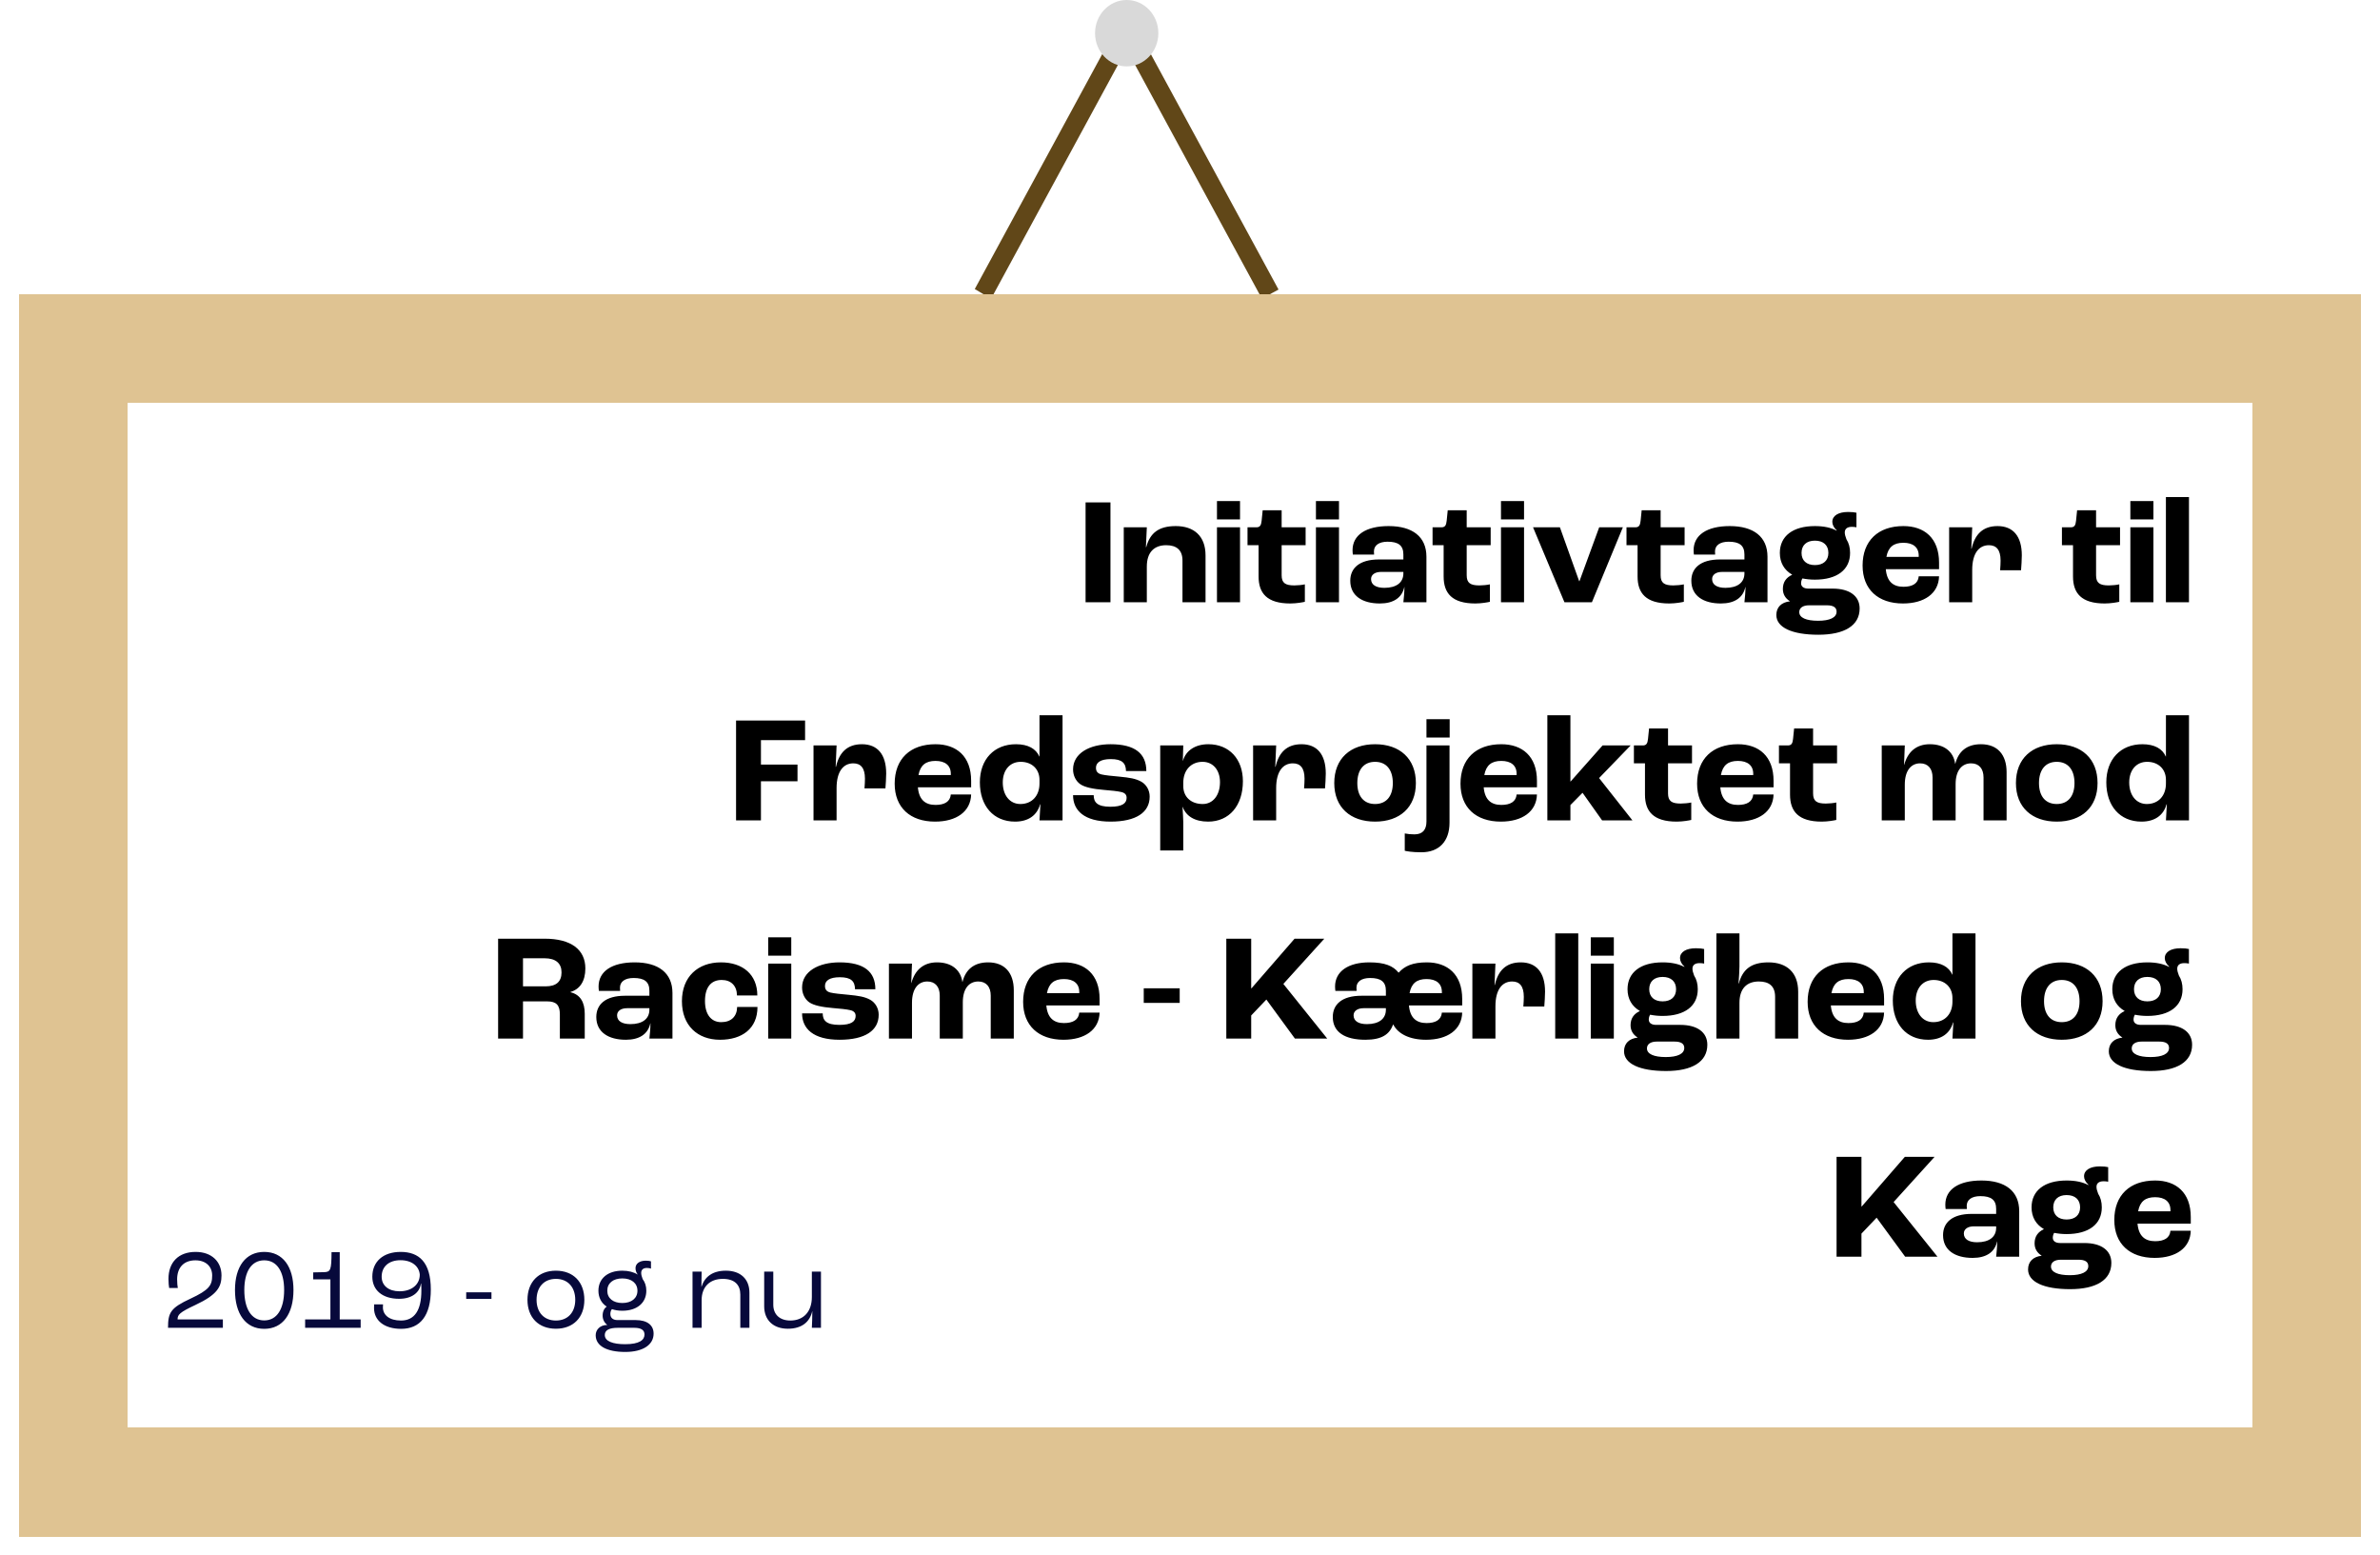 <svg width="502" height="328" viewBox="0 0 502 328" fill="none" xmlns="http://www.w3.org/2000/svg">
<line y1="-2" x2="65.988" y2="-2" transform="matrix(0.477 -0.879 0.859 0.512 209.039 63)" stroke="#614718" stroke-width="4"/>
<path d="M267.916 62.011L236.445 4.011" stroke="#614718" stroke-width="4"/>
<g filter="url(#filter0_d_766_5228)">
<rect x="15.5" y="69.5" width="471" height="239" stroke="#DFC392" stroke-width="23" shape-rendering="crispEdges"/>
</g>
<path d="M228.975 127V105.944H234.223V127H228.975ZM237.029 127V111.192H241.893L241.701 115.384H241.765C242.565 112.376 244.421 110.936 248.005 110.936C251.812 110.936 254.277 113.016 254.277 117.112V127H249.413V118.2C249.413 115.96 248.133 114.968 245.989 114.968C243.429 114.968 241.893 116.472 241.893 119.48V127H237.029ZM256.688 109.528V105.656H261.552V109.528H256.688ZM256.688 127V111.192H261.552V127H256.688ZM272.154 127.256C267.226 127.256 265.466 125.08 265.466 121.56V114.968H263.13V111.192H265.018C265.754 111.192 266.01 110.776 266.106 109.816L266.33 107.608H270.33V111.192H275.386V114.968H270.33V121.304C270.33 122.936 271.098 123.448 273.018 123.448C273.69 123.448 274.682 123.352 275.226 123.224V126.904C274.81 127 273.466 127.256 272.154 127.256ZM277.563 109.528V105.656H282.427V109.528H277.563ZM277.563 127V111.192H282.427V127H277.563ZM291.045 127.256C287.365 127.256 284.805 125.656 284.805 122.456C284.805 119.864 286.661 117.976 290.853 117.976H296.005V116.92C296.005 115 294.917 114.232 292.677 114.232C290.853 114.232 289.797 115 289.797 116.28C289.797 116.376 289.797 116.632 289.829 116.952H285.349C285.317 116.696 285.285 116.344 285.285 116.024C285.285 112.824 288.101 110.936 292.901 110.936C297.925 110.936 300.869 113.176 300.869 117.4V127H296.005C296.101 126.2 296.229 124.76 296.229 123.8H296.197C295.717 126.04 293.925 127.256 291.045 127.256ZM292.005 123.96C294.533 123.96 296.005 122.84 296.005 120.92V120.6H291.301C289.989 120.6 289.189 121.208 289.189 122.104C289.189 123.32 290.245 123.96 292.005 123.96ZM311.186 127.256C306.258 127.256 304.498 125.08 304.498 121.56V114.968H302.162V111.192H304.049C304.786 111.192 305.042 110.776 305.138 109.816L305.362 107.608H309.362V111.192H314.418V114.968H309.362V121.304C309.362 122.936 310.13 123.448 312.05 123.448C312.722 123.448 313.714 123.352 314.258 123.224V126.904C313.842 127 312.498 127.256 311.186 127.256ZM316.594 109.528V105.656H321.458V109.528H316.594ZM316.594 127V111.192H321.458V127H316.594ZM329.981 127L323.357 111.192H329.021L333.085 122.552H333.149L337.309 111.192H342.301L335.773 127H329.981ZM352.092 127.256C347.164 127.256 345.404 125.08 345.404 121.56V114.968H343.068V111.192H344.956C345.692 111.192 345.948 110.776 346.044 109.816L346.268 107.608H350.268V111.192H355.324V114.968H350.268V121.304C350.268 122.936 351.036 123.448 352.956 123.448C353.628 123.448 354.62 123.352 355.164 123.224V126.904C354.748 127 353.404 127.256 352.092 127.256ZM362.983 127.256C359.303 127.256 356.743 125.656 356.743 122.456C356.743 119.864 358.599 117.976 362.791 117.976H367.943V116.92C367.943 115 366.855 114.232 364.615 114.232C362.791 114.232 361.735 115 361.735 116.28C361.735 116.376 361.735 116.632 361.767 116.952H357.287C357.255 116.696 357.223 116.344 357.223 116.024C357.223 112.824 360.039 110.936 364.839 110.936C369.863 110.936 372.807 113.176 372.807 117.4V127H367.943C368.039 126.2 368.167 124.76 368.167 123.8H368.135C367.655 126.04 365.863 127.256 362.983 127.256ZM363.943 123.96C366.471 123.96 367.943 122.84 367.943 120.92V120.6H363.239C361.927 120.6 361.127 121.208 361.127 122.104C361.127 123.32 362.183 123.96 363.943 123.96ZM386.547 124.12C390.131 124.12 392.243 125.688 392.243 128.312C392.243 131.928 389.011 133.848 383.539 133.848C377.971 133.848 374.675 132.312 374.675 129.688C374.675 128.024 375.763 127 377.523 126.808V126.776C376.563 126.168 376.051 125.304 376.051 124.184C376.051 122.68 376.819 121.752 378.003 121.208V121.176C376.339 120.216 375.411 118.648 375.411 116.6C375.411 113.048 378.163 110.936 382.803 110.936C384.659 110.936 386.195 111.256 387.379 111.896L387.411 111.832C386.771 111.256 386.483 110.616 386.483 110.04C386.483 108.728 387.795 107.96 389.811 107.96C390.675 107.96 391.123 108.024 391.571 108.12V111.192C391.283 111.128 390.963 111.096 390.611 111.096C389.587 111.096 389.107 111.544 389.107 112.28C389.107 112.664 389.235 113.144 389.459 113.72C389.971 114.52 390.227 115.48 390.227 116.6C390.227 120.152 387.475 122.232 382.803 122.232C381.843 122.232 380.979 122.136 380.179 121.976C380.051 122.168 379.891 122.552 379.891 123C379.891 123.704 380.467 124.12 381.427 124.12H386.547ZM382.803 114.008C381.043 114.008 379.987 114.968 379.987 116.6C379.987 118.2 381.043 119.16 382.803 119.16C384.595 119.16 385.651 118.2 385.651 116.6C385.651 114.968 384.595 114.008 382.803 114.008ZM383.475 130.904C385.939 130.904 387.379 130.232 387.379 128.984C387.379 128.12 386.739 127.64 385.331 127.64H381.587C380.275 127.64 379.507 128.184 379.507 129.08C379.507 130.264 380.979 130.904 383.475 130.904ZM408.994 118.648V120.024H397.762C397.986 122.616 399.298 123.736 401.474 123.736C403.362 123.736 404.578 123.064 404.706 121.528H408.994C408.898 125.144 405.89 127.256 401.378 127.256C396.13 127.256 392.866 124.28 392.866 119.256C392.866 114.04 396.13 110.936 401.474 110.936C405.89 110.936 408.994 113.464 408.994 118.648ZM404.706 117.432V117.176C404.706 115.384 403.49 114.456 401.474 114.456C399.426 114.456 398.274 115.352 397.89 117.432H404.706ZM411.122 127V111.192H415.986L415.794 115.704H415.858C416.53 112.696 418.226 110.936 421.33 110.936C424.562 110.936 426.45 113.016 426.45 117.112C426.45 118.008 426.354 119.416 426.29 120.248H421.874C421.938 119.48 421.97 118.68 421.97 118.2C421.97 115.896 421.042 114.968 419.506 114.968C417.426 114.968 415.986 116.664 415.986 120.184V127H411.122ZM443.936 127.256C439.008 127.256 437.248 125.08 437.248 121.56V114.968H434.912V111.192H436.799C437.536 111.192 437.792 110.776 437.888 109.816L438.112 107.608H442.112V111.192H447.168V114.968H442.112V121.304C442.112 122.936 442.88 123.448 444.8 123.448C445.472 123.448 446.464 123.352 447.008 123.224V126.904C446.592 127 445.248 127.256 443.936 127.256ZM449.344 109.528V105.656H454.208V109.528H449.344ZM449.344 127V111.192H454.208V127H449.344ZM456.843 127V104.824H461.707V127H456.843ZM155.253 173V151.944H169.812V156.072H160.501V161.224H168.213V164.744H160.501V173H155.253ZM171.591 173V157.192H176.455L176.263 161.704H176.327C176.999 158.696 178.695 156.936 181.799 156.936C185.031 156.936 186.919 159.016 186.919 163.112C186.919 164.008 186.823 165.416 186.759 166.248H182.343C182.407 165.48 182.439 164.68 182.439 164.2C182.439 161.896 181.511 160.968 179.975 160.968C177.895 160.968 176.455 162.664 176.455 166.184V173H171.591ZM204.837 164.648V166.024H193.605C193.829 168.616 195.141 169.736 197.317 169.736C199.205 169.736 200.421 169.064 200.549 167.528H204.837C204.741 171.144 201.733 173.256 197.221 173.256C191.973 173.256 188.709 170.28 188.709 165.256C188.709 160.04 191.973 156.936 197.317 156.936C201.733 156.936 204.837 159.464 204.837 164.648ZM200.549 163.432V163.176C200.549 161.384 199.333 160.456 197.317 160.456C195.269 160.456 194.117 161.352 193.733 163.432H200.549ZM214.102 173.256C209.526 173.256 206.678 169.928 206.678 164.968C206.678 160.136 209.686 156.936 214.294 156.936C216.854 156.936 218.518 157.896 219.222 159.528H219.254V150.824H224.118V173H219.254C219.286 172.68 219.35 171.304 219.446 169.608H219.382C218.774 171.848 216.982 173.256 214.102 173.256ZM215.222 169.544C217.654 169.544 219.254 167.816 219.254 165.224V164.456C219.254 162.184 217.654 160.648 215.286 160.648C213.014 160.648 211.51 162.376 211.51 165C211.51 167.688 212.982 169.544 215.222 169.544ZM234.238 173.256C228.67 173.256 226.334 170.888 226.334 167.688H230.686C230.686 169.16 231.422 170.12 234.206 170.12C236.734 170.12 237.63 169.384 237.63 168.232C237.63 167.656 237.342 167.208 236.51 167.016C235.678 166.824 234.398 166.696 232.83 166.568C230.558 166.376 228.798 166.024 227.838 165.352C226.942 164.712 226.334 163.56 226.334 162.248C226.334 158.824 229.854 156.936 234.238 156.936C239.422 156.936 241.79 158.92 241.79 162.6H237.502C237.47 160.936 236.702 160.072 234.302 160.072C232.126 160.072 231.166 160.808 231.166 161.896C231.166 162.568 231.422 163.08 232.318 163.304C233.118 163.496 234.526 163.624 236.222 163.784C238.174 163.976 239.55 164.168 240.734 164.84C241.758 165.416 242.494 166.6 242.494 167.976C242.494 171.304 239.646 173.256 234.238 173.256ZM244.718 179.336V157.192H249.582L249.486 160.424H249.518C250.126 158.248 252.142 156.936 254.862 156.936C259.278 156.936 262.158 160.072 262.158 164.744C262.158 169.864 259.278 173.256 254.83 173.256C251.95 173.256 250.158 172.072 249.454 170.152H249.422C249.486 171.208 249.582 172.776 249.582 173.352V179.336H244.718ZM253.678 169.544C255.854 169.544 257.326 167.688 257.326 164.936C257.326 162.376 255.854 160.648 253.646 160.648C251.214 160.648 249.582 162.408 249.582 165.064V165.768C249.582 168.04 251.214 169.544 253.678 169.544ZM264.31 173V157.192H269.174L268.982 161.704H269.046C269.718 158.696 271.414 156.936 274.518 156.936C277.75 156.936 279.638 159.016 279.638 163.112C279.638 164.008 279.542 165.416 279.478 166.248H275.062C275.126 165.48 275.158 164.68 275.158 164.2C275.158 161.896 274.23 160.968 272.694 160.968C270.614 160.968 269.174 162.664 269.174 166.184V173H264.31ZM290.036 173.256C284.82 173.256 281.428 170.248 281.428 165.128C281.428 159.976 284.82 156.936 290.036 156.936C295.252 156.936 298.644 159.976 298.644 165.128C298.644 170.248 295.252 173.256 290.036 173.256ZM290.036 169.544C292.404 169.544 293.78 167.912 293.78 165.128C293.78 162.312 292.404 160.648 290.036 160.648C287.668 160.648 286.292 162.312 286.292 165.128C286.292 167.912 287.668 169.544 290.036 169.544ZM300.875 155.528V151.656H305.771V155.528H300.875ZM299.819 179.72C297.77 179.72 296.682 179.496 296.298 179.4V175.752C297.002 175.88 297.578 175.944 298.346 175.944C300.107 175.944 300.875 174.92 300.875 173.224V157.192H305.739V173.48C305.739 177.416 303.531 179.72 299.819 179.72ZM324.181 164.648V166.024H312.949C313.173 168.616 314.485 169.736 316.661 169.736C318.549 169.736 319.765 169.064 319.893 167.528H324.181C324.085 171.144 321.077 173.256 316.565 173.256C311.317 173.256 308.053 170.28 308.053 165.256C308.053 160.04 311.317 156.936 316.661 156.936C321.077 156.936 324.181 159.464 324.181 164.648ZM319.893 163.432V163.176C319.893 161.384 318.677 160.456 316.661 160.456C314.613 160.456 313.461 161.352 313.077 163.432H319.893ZM326.374 173V150.824H331.238V164.808H331.27L338.022 157.192H343.942L337.286 164.072L344.326 173H337.926L333.798 167.176L331.238 169.768V173H326.374ZM353.654 173.256C348.726 173.256 346.966 171.08 346.966 167.56V160.968H344.63V157.192H346.518C347.254 157.192 347.51 156.776 347.606 155.816L347.83 153.608H351.83V157.192H356.886V160.968H351.83V167.304C351.83 168.936 352.598 169.448 354.518 169.448C355.19 169.448 356.182 169.352 356.726 169.224V172.904C356.31 173 354.966 173.256 353.654 173.256ZM374.087 164.648V166.024H362.855C363.079 168.616 364.391 169.736 366.567 169.736C368.455 169.736 369.671 169.064 369.799 167.528H374.087C373.991 171.144 370.983 173.256 366.471 173.256C361.223 173.256 357.959 170.28 357.959 165.256C357.959 160.04 361.223 156.936 366.567 156.936C370.983 156.936 374.087 159.464 374.087 164.648ZM369.799 163.432V163.176C369.799 161.384 368.583 160.456 366.567 160.456C364.519 160.456 363.367 161.352 362.983 163.432H369.799ZM384.248 173.256C379.32 173.256 377.56 171.08 377.56 167.56V160.968H375.224V157.192H377.112C377.848 157.192 378.104 156.776 378.2 155.816L378.424 153.608H382.424V157.192H387.48V160.968H382.424V167.304C382.424 168.936 383.192 169.448 385.112 169.448C385.784 169.448 386.776 169.352 387.32 169.224V172.904C386.904 173 385.56 173.256 384.248 173.256ZM396.904 173V157.192H401.768L401.608 161.288H401.64C402.376 158.568 404.168 156.936 407.048 156.936C410.088 156.936 412.04 158.504 412.392 161.064H412.424C413.064 158.504 414.792 156.936 417.832 156.936C421.288 156.936 423.24 159.112 423.24 162.824V173H418.376V163.944C418.376 162.088 417.416 160.968 415.752 160.968C413.832 160.968 412.488 162.44 412.488 165.352V173H407.624V163.944C407.624 162.088 406.664 160.968 405 160.968C403.112 160.968 401.768 162.472 401.768 165.448V173H396.904ZM433.817 173.256C428.601 173.256 425.209 170.248 425.209 165.128C425.209 159.976 428.601 156.936 433.817 156.936C439.033 156.936 442.425 159.976 442.425 165.128C442.425 170.248 439.033 173.256 433.817 173.256ZM433.817 169.544C436.185 169.544 437.561 167.912 437.561 165.128C437.561 162.312 436.185 160.648 433.817 160.648C431.449 160.648 430.073 162.312 430.073 165.128C430.073 167.912 431.449 169.544 433.817 169.544ZM451.696 173.256C447.12 173.256 444.272 169.928 444.272 164.968C444.272 160.136 447.28 156.936 451.888 156.936C454.448 156.936 456.112 157.896 456.816 159.528H456.848V150.824H461.712V173H456.848C456.88 172.68 456.944 171.304 457.04 169.608H456.976C456.368 171.848 454.576 173.256 451.696 173.256ZM452.816 169.544C455.248 169.544 456.848 167.816 456.848 165.224V164.456C456.848 162.184 455.248 160.648 452.88 160.648C450.608 160.648 449.104 162.376 449.104 165C449.104 167.688 450.576 169.544 452.816 169.544ZM105.065 219V197.944H114.889C120.457 197.944 123.465 200.248 123.465 204.216C123.465 206.904 122.313 208.6 120.329 209.176V209.24C122.409 209.72 123.337 211.384 123.337 213.752V219H118.089V213.912C118.089 211.992 117.385 211.16 115.401 211.16H110.313V219H105.065ZM110.313 207.992H115.113C117.321 207.992 118.441 207 118.441 205.048C118.441 203.192 117.289 202.072 114.857 202.072H110.313V207.992ZM132.014 219.256C128.334 219.256 125.774 217.656 125.774 214.456C125.774 211.864 127.63 209.976 131.822 209.976H136.974V208.92C136.974 207 135.886 206.232 133.646 206.232C131.822 206.232 130.766 207 130.766 208.28C130.766 208.376 130.766 208.632 130.798 208.952H126.318C126.286 208.696 126.254 208.344 126.254 208.024C126.254 204.824 129.07 202.936 133.87 202.936C138.894 202.936 141.838 205.176 141.838 209.4V219H136.974C137.07 218.2 137.198 216.76 137.198 215.8H137.166C136.686 218.04 134.894 219.256 132.014 219.256ZM132.974 215.96C135.502 215.96 136.974 214.84 136.974 212.92V212.6H132.27C130.958 212.6 130.158 213.208 130.158 214.104C130.158 215.32 131.214 215.96 132.974 215.96ZM151.866 219.256C147.13 219.256 143.834 216.248 143.834 211.128C143.834 205.976 147.194 202.936 152.058 202.936C156.698 202.936 159.738 205.528 159.738 209.912H155.45C155.418 207.864 154.202 206.648 152.218 206.648C149.946 206.648 148.698 208.216 148.698 211.096C148.698 213.88 149.978 215.544 152.122 215.544C154.202 215.544 155.45 214.36 155.482 212.344H159.77C159.77 216.888 156.538 219.256 151.866 219.256ZM162.032 201.528V197.656H166.896V201.528H162.032ZM162.032 219V203.192H166.896V219H162.032ZM177.082 219.256C171.514 219.256 169.178 216.888 169.178 213.688H173.53C173.53 215.16 174.266 216.12 177.05 216.12C179.578 216.12 180.474 215.384 180.474 214.232C180.474 213.656 180.186 213.208 179.354 213.016C178.522 212.824 177.242 212.696 175.674 212.568C173.402 212.376 171.642 212.024 170.682 211.352C169.786 210.712 169.178 209.56 169.178 208.248C169.178 204.824 172.698 202.936 177.082 202.936C182.266 202.936 184.634 204.92 184.634 208.6H180.346C180.314 206.936 179.546 206.072 177.146 206.072C174.97 206.072 174.01 206.808 174.01 207.896C174.01 208.568 174.266 209.08 175.162 209.304C175.962 209.496 177.37 209.624 179.066 209.784C181.018 209.976 182.394 210.168 183.578 210.84C184.602 211.416 185.338 212.6 185.338 213.976C185.338 217.304 182.49 219.256 177.082 219.256ZM187.497 219V203.192H192.361L192.201 207.288H192.233C192.969 204.568 194.761 202.936 197.641 202.936C200.681 202.936 202.633 204.504 202.985 207.064H203.017C203.657 204.504 205.385 202.936 208.425 202.936C211.881 202.936 213.833 205.112 213.833 208.824V219H208.969V209.944C208.969 208.088 208.009 206.968 206.345 206.968C204.425 206.968 203.081 208.44 203.081 211.352V219H198.217V209.944C198.217 208.088 197.257 206.968 195.593 206.968C193.705 206.968 192.361 208.472 192.361 211.448V219H187.497ZM231.931 210.648V212.024H220.699C220.923 214.616 222.235 215.736 224.411 215.736C226.299 215.736 227.515 215.064 227.643 213.528H231.931C231.835 217.144 228.827 219.256 224.315 219.256C219.067 219.256 215.803 216.28 215.803 211.256C215.803 206.04 219.067 202.936 224.411 202.936C228.827 202.936 231.931 205.464 231.931 210.648ZM227.643 209.432V209.176C227.643 207.384 226.427 206.456 224.411 206.456C222.363 206.456 221.211 207.352 220.827 209.432H227.643ZM241.243 211.48V208.408H248.827V211.48H241.243ZM258.659 219V197.944H263.907V208.408H263.971L273.059 197.944H279.331L270.691 207.48L279.939 219H273.123L267.107 210.776L263.907 214.136V219H258.659ZM308.414 210.648V212.024H297.182C297.406 214.616 298.718 215.736 300.894 215.736C302.782 215.736 303.998 215.064 304.126 213.528H308.414C308.318 217.144 305.31 219.256 300.798 219.256C297.31 219.256 294.878 218.008 293.886 216.056H293.822C293.086 218.136 291.422 219.256 287.998 219.256C283.678 219.256 281.118 217.656 281.118 214.456C281.118 211.864 282.974 209.976 287.166 209.976H292.318V208.92C292.318 207 291.23 206.232 288.99 206.232C287.166 206.232 286.11 207 286.11 208.28C286.11 208.472 286.11 208.696 286.142 208.952H281.662C281.63 208.696 281.598 208.344 281.598 208.024C281.598 204.824 284.414 202.936 288.83 202.936C292.126 202.936 293.854 203.704 294.974 205.08H295.038C296.286 203.704 297.95 202.936 300.958 202.936C305.31 202.936 308.414 205.464 308.414 210.648ZM304.126 209.432V209.176C304.126 207.384 302.91 206.456 300.894 206.456C298.846 206.456 297.694 207.352 297.31 209.432H304.126ZM292.318 212.92V212.6H287.614C286.302 212.6 285.502 213.208 285.502 214.104C285.502 215.32 286.558 215.96 288.318 215.96C290.846 215.96 292.318 214.84 292.318 212.92ZM310.56 219V203.192H315.424L315.232 207.704H315.296C315.968 204.696 317.664 202.936 320.768 202.936C324 202.936 325.888 205.016 325.888 209.112C325.888 210.008 325.792 211.416 325.728 212.248H321.312C321.376 211.48 321.408 210.68 321.408 210.2C321.408 207.896 320.48 206.968 318.944 206.968C316.864 206.968 315.424 208.664 315.424 212.184V219H310.56ZM328.03 219V196.824H332.894V219H328.03ZM335.532 201.528V197.656H340.396V201.528H335.532ZM335.532 219V203.192H340.396V219H335.532ZM354.422 216.12C358.006 216.12 360.118 217.688 360.118 220.312C360.118 223.928 356.886 225.848 351.414 225.848C345.846 225.848 342.55 224.312 342.55 221.688C342.55 220.024 343.638 219 345.398 218.808V218.776C344.438 218.168 343.926 217.304 343.926 216.184C343.926 214.68 344.694 213.752 345.878 213.208V213.176C344.214 212.216 343.286 210.648 343.286 208.6C343.286 205.048 346.038 202.936 350.678 202.936C352.534 202.936 354.07 203.256 355.254 203.896L355.286 203.832C354.646 203.256 354.358 202.616 354.358 202.04C354.358 200.728 355.67 199.96 357.686 199.96C358.55 199.96 358.998 200.024 359.446 200.12V203.192C359.158 203.128 358.838 203.096 358.486 203.096C357.462 203.096 356.982 203.544 356.982 204.28C356.982 204.664 357.11 205.144 357.334 205.72C357.846 206.52 358.102 207.48 358.102 208.6C358.102 212.152 355.35 214.232 350.678 214.232C349.718 214.232 348.854 214.136 348.054 213.976C347.926 214.168 347.766 214.552 347.766 215C347.766 215.704 348.342 216.12 349.302 216.12H354.422ZM350.678 206.008C348.918 206.008 347.862 206.968 347.862 208.6C347.862 210.2 348.918 211.16 350.678 211.16C352.47 211.16 353.526 210.2 353.526 208.6C353.526 206.968 352.47 206.008 350.678 206.008ZM351.35 222.904C353.814 222.904 355.254 222.232 355.254 220.984C355.254 220.12 354.614 219.64 353.206 219.64H349.462C348.15 219.64 347.382 220.184 347.382 221.08C347.382 222.264 348.854 222.904 351.35 222.904ZM362.03 219V196.824H366.894V203.8C366.894 204.408 366.798 206.2 366.702 207.384H366.766C367.566 204.376 369.422 202.936 373.006 202.936C376.814 202.936 379.278 205.016 379.278 209.112V219H374.414V210.2C374.414 207.96 373.166 206.968 370.99 206.968C368.43 206.968 366.894 208.472 366.894 211.48V219H362.03ZM397.4 210.648V212.024H386.168C386.392 214.616 387.704 215.736 389.88 215.736C391.768 215.736 392.984 215.064 393.112 213.528H397.4C397.304 217.144 394.296 219.256 389.784 219.256C384.536 219.256 381.272 216.28 381.272 211.256C381.272 206.04 384.536 202.936 389.88 202.936C394.296 202.936 397.4 205.464 397.4 210.648ZM393.112 209.432V209.176C393.112 207.384 391.896 206.456 389.88 206.456C387.832 206.456 386.68 207.352 386.296 209.432H393.112ZM406.665 219.256C402.089 219.256 399.241 215.928 399.241 210.968C399.241 206.136 402.249 202.936 406.857 202.936C409.417 202.936 411.081 203.896 411.785 205.528H411.817V196.824H416.681V219H411.817C411.849 218.68 411.913 217.304 412.009 215.608H411.945C411.337 217.848 409.545 219.256 406.665 219.256ZM407.785 215.544C410.217 215.544 411.817 213.816 411.817 211.224V210.456C411.817 208.184 410.217 206.648 407.849 206.648C405.577 206.648 404.073 208.376 404.073 211C404.073 213.688 405.545 215.544 407.785 215.544ZM434.88 219.256C429.664 219.256 426.272 216.248 426.272 211.128C426.272 205.976 429.664 202.936 434.88 202.936C440.096 202.936 443.488 205.976 443.488 211.128C443.488 216.248 440.096 219.256 434.88 219.256ZM434.88 215.544C437.248 215.544 438.624 213.912 438.624 211.128C438.624 208.312 437.248 206.648 434.88 206.648C432.512 206.648 431.136 208.312 431.136 211.128C431.136 213.912 432.512 215.544 434.88 215.544ZM456.672 216.12C460.256 216.12 462.368 217.688 462.368 220.312C462.368 223.928 459.136 225.848 453.664 225.848C448.096 225.848 444.8 224.312 444.8 221.688C444.8 220.024 445.888 219 447.648 218.808V218.776C446.688 218.168 446.176 217.304 446.176 216.184C446.176 214.68 446.944 213.752 448.128 213.208V213.176C446.464 212.216 445.536 210.648 445.536 208.6C445.536 205.048 448.288 202.936 452.928 202.936C454.784 202.936 456.32 203.256 457.504 203.896L457.536 203.832C456.896 203.256 456.608 202.616 456.608 202.04C456.608 200.728 457.92 199.96 459.936 199.96C460.8 199.96 461.248 200.024 461.696 200.12V203.192C461.408 203.128 461.088 203.096 460.736 203.096C459.712 203.096 459.232 203.544 459.232 204.28C459.232 204.664 459.36 205.144 459.584 205.72C460.096 206.52 460.352 207.48 460.352 208.6C460.352 212.152 457.6 214.232 452.928 214.232C451.968 214.232 451.104 214.136 450.304 213.976C450.176 214.168 450.016 214.552 450.016 215C450.016 215.704 450.592 216.12 451.552 216.12H456.672ZM452.928 206.008C451.168 206.008 450.112 206.968 450.112 208.6C450.112 210.2 451.168 211.16 452.928 211.16C454.72 211.16 455.776 210.2 455.776 208.6C455.776 206.968 454.72 206.008 452.928 206.008ZM453.6 222.904C456.064 222.904 457.504 222.232 457.504 220.984C457.504 220.12 456.864 219.64 455.456 219.64H451.712C450.4 219.64 449.632 220.184 449.632 221.08C449.632 222.264 451.104 222.904 453.6 222.904ZM387.378 265V243.944H392.626V254.408H392.69L401.778 243.944H408.05L399.41 253.48L408.658 265H401.842L395.826 256.776L392.626 260.136V265H387.378ZM416.077 265.256C412.397 265.256 409.837 263.656 409.837 260.456C409.837 257.864 411.693 255.976 415.885 255.976H421.037V254.92C421.037 253 419.949 252.232 417.709 252.232C415.885 252.232 414.829 253 414.829 254.28C414.829 254.376 414.829 254.632 414.861 254.952H410.381C410.349 254.696 410.317 254.344 410.317 254.024C410.317 250.824 413.133 248.936 417.933 248.936C422.957 248.936 425.901 251.176 425.901 255.4V265H421.037C421.133 264.2 421.261 262.76 421.261 261.8H421.229C420.749 264.04 418.957 265.256 416.077 265.256ZM417.036 261.96C419.565 261.96 421.037 260.84 421.037 258.92V258.6H416.333C415.021 258.6 414.221 259.208 414.221 260.104C414.221 261.32 415.277 261.96 417.036 261.96ZM439.641 262.12C443.225 262.12 445.337 263.688 445.337 266.312C445.337 269.928 442.105 271.848 436.633 271.848C431.065 271.848 427.769 270.312 427.769 267.688C427.769 266.024 428.857 265 430.617 264.808V264.776C429.657 264.168 429.145 263.304 429.145 262.184C429.145 260.68 429.913 259.752 431.097 259.208V259.176C429.433 258.216 428.505 256.648 428.505 254.6C428.505 251.048 431.257 248.936 435.897 248.936C437.753 248.936 439.289 249.256 440.473 249.896L440.505 249.832C439.865 249.256 439.577 248.616 439.577 248.04C439.577 246.728 440.889 245.96 442.905 245.96C443.769 245.96 444.217 246.024 444.665 246.12V249.192C444.377 249.128 444.057 249.096 443.705 249.096C442.681 249.096 442.201 249.544 442.201 250.28C442.201 250.664 442.329 251.144 442.553 251.72C443.065 252.52 443.321 253.48 443.321 254.6C443.321 258.152 440.569 260.232 435.897 260.232C434.937 260.232 434.073 260.136 433.273 259.976C433.145 260.168 432.985 260.552 432.985 261C432.985 261.704 433.561 262.12 434.521 262.12H439.641ZM435.897 252.008C434.137 252.008 433.081 252.968 433.081 254.6C433.081 256.2 434.137 257.16 435.897 257.16C437.689 257.16 438.745 256.2 438.745 254.6C438.745 252.968 437.689 252.008 435.897 252.008ZM436.569 268.904C439.033 268.904 440.473 268.232 440.473 266.984C440.473 266.12 439.833 265.64 438.425 265.64H434.681C433.369 265.64 432.601 266.184 432.601 267.08C432.601 268.264 434.073 268.904 436.569 268.904ZM462.087 256.648V258.024H450.855C451.079 260.616 452.391 261.736 454.567 261.736C456.455 261.736 457.671 261.064 457.799 259.528H462.087C461.991 263.144 458.983 265.256 454.471 265.256C449.223 265.256 445.959 262.28 445.959 257.256C445.959 252.04 449.223 248.936 454.567 248.936C458.983 248.936 462.087 251.464 462.087 256.648ZM457.799 255.432V255.176C457.799 253.384 456.583 252.456 454.567 252.456C452.519 252.456 451.367 253.352 450.983 255.432H457.799Z" fill="black"/>
<path d="M35.44 280C35.44 276.76 35.992 275.8 40.168 273.856C44.128 272.008 44.752 271.048 44.752 268.96C44.752 267.088 43.432 265.768 41.224 265.768C38.728 265.768 37.36 267.328 37.36 269.776C37.36 270.52 37.432 271.24 37.504 271.6H35.68C35.608 271.24 35.536 270.496 35.536 269.68C35.536 266.2 37.624 263.992 41.272 263.992C44.632 263.992 46.72 266.032 46.72 268.96C46.72 271.36 45.832 273.016 41.224 275.176C37.84 276.76 37.456 277.24 37.456 278.224H47.008V280H35.44ZM55.732 280.216C51.82 280.216 49.564 277.072 49.564 272.032C49.564 267.088 51.82 263.992 55.732 263.992C59.644 263.992 61.9 267.088 61.9 272.032C61.9 277.072 59.644 280.216 55.732 280.216ZM55.732 278.44C58.444 278.44 59.932 275.992 59.932 272.032C59.932 268.168 58.444 265.768 55.732 265.768C53.02 265.768 51.532 268.168 51.532 272.032C51.532 275.992 53.02 278.44 55.732 278.44ZM64.361 280V278.224H69.689V269.776H66.065V268.312L68.273 268.264C69.737 268.24 69.905 267.88 69.929 264.04H71.657V278.224H76.073V280H64.361ZM84.605 280.216C81.005 280.216 78.893 278.416 78.893 275.848C78.893 275.704 78.893 275.368 78.917 275.056H80.789C80.765 275.32 80.765 275.584 80.765 275.68C80.765 277.312 82.133 278.464 84.581 278.464C87.413 278.464 88.877 276.328 88.877 272.176C88.877 271.72 88.877 271.12 88.829 270.664H88.781C88.541 272.56 86.861 273.88 84.197 273.88C80.621 273.88 78.533 272.032 78.533 269.224C78.533 266.08 80.765 263.992 84.509 263.992C88.373 263.992 90.869 266.152 90.869 271.936C90.869 277.432 88.637 280.216 84.605 280.216ZM84.269 272.296C86.885 272.296 88.541 270.832 88.541 268.792C88.421 267.064 86.909 265.744 84.485 265.744C81.965 265.744 80.501 267.136 80.501 269.224C80.501 271.096 81.965 272.296 84.269 272.296ZM98.333 273.904V272.512H103.661V273.904H98.333ZM117.255 280.192C113.583 280.192 111.255 277.816 111.255 274.096C111.255 270.352 113.583 267.952 117.255 267.952C120.927 267.952 123.255 270.352 123.255 274.096C123.255 277.816 120.927 280.192 117.255 280.192ZM117.255 278.464C119.751 278.464 121.335 276.76 121.335 274.096C121.335 271.408 119.751 269.68 117.255 269.68C114.759 269.68 113.175 271.408 113.175 274.096C113.175 276.76 114.759 278.464 117.255 278.464ZM134.093 278.368C136.493 278.368 137.861 279.424 137.861 281.224C137.861 283.576 135.629 285.088 131.885 285.088C127.973 285.088 125.645 283.816 125.645 281.56C125.645 280.384 126.581 279.4 128.069 279.4V279.376C127.469 278.92 127.109 278.224 127.109 277.408C127.109 276.52 127.493 275.824 127.949 275.56V275.512C126.845 274.792 126.221 273.616 126.221 272.176C126.221 269.608 128.189 267.952 131.261 267.952C132.557 267.952 133.661 268.24 134.501 268.768V268.744C134.237 268.408 134.045 267.952 134.045 267.424C134.045 266.464 134.885 265.84 136.229 265.84C136.733 265.84 137.093 265.912 137.309 265.984V267.52C137.141 267.448 136.853 267.376 136.469 267.376C135.677 267.376 135.245 267.736 135.245 268.432C135.245 268.792 135.365 269.248 135.557 269.728C136.061 270.4 136.325 271.216 136.325 272.176C136.325 274.744 134.357 276.4 131.261 276.4C130.445 276.4 129.725 276.28 129.077 276.064C128.885 276.256 128.741 276.616 128.741 277.072C128.741 277.864 129.245 278.368 130.253 278.368H134.093ZM131.261 269.584C129.317 269.584 128.093 270.592 128.093 272.176C128.093 273.76 129.317 274.768 131.261 274.768C133.205 274.768 134.453 273.76 134.453 272.176C134.453 270.592 133.205 269.584 131.261 269.584ZM131.861 283.456C134.909 283.456 135.941 282.544 135.941 281.416C135.941 280.48 135.245 280 133.805 280H130.277C128.621 280 127.565 280.432 127.565 281.512C127.565 282.832 129.245 283.456 131.861 283.456ZM146.071 280V268.144H147.991L147.943 271.336H147.967C148.615 269.272 150.271 267.952 153.103 267.952C156.223 267.952 158.071 269.752 158.071 272.584V280H156.151V272.992C156.151 270.976 154.999 269.68 152.455 269.68C149.743 269.68 147.991 271.336 147.991 274.168V280H146.071ZM166.177 280.192C163.081 280.192 161.185 278.344 161.185 275.464V268.144H163.105V275.128C163.105 277.168 164.449 278.464 166.705 278.464C169.465 278.464 171.241 276.616 171.241 273.496V268.144H173.161V280H171.241C171.289 279.208 171.337 277.72 171.337 276.52H171.313C170.809 278.752 169.129 280.192 166.177 280.192Z" fill="#07093B"/>
<ellipse cx="237.648" cy="7" rx="6.676" ry="7" fill="#D9D9D9"/>
<defs>
<filter id="filter0_d_766_5228" x="0" y="58" width="502" height="270" filterUnits="userSpaceOnUse" color-interpolation-filters="sRGB">
<feFlood flood-opacity="0" result="BackgroundImageFix"/>
<feColorMatrix in="SourceAlpha" type="matrix" values="0 0 0 0 0 0 0 0 0 0 0 0 0 0 0 0 0 0 127 0" result="hardAlpha"/>
<feOffset dy="4"/>
<feGaussianBlur stdDeviation="2"/>
<feComposite in2="hardAlpha" operator="out"/>
<feColorMatrix type="matrix" values="0 0 0 0 0 0 0 0 0 0 0 0 0 0 0 0 0 0 0.25 0"/>
<feBlend mode="normal" in2="BackgroundImageFix" result="effect1_dropShadow_766_5228"/>
<feBlend mode="normal" in="SourceGraphic" in2="effect1_dropShadow_766_5228" result="shape"/>
</filter>
</defs>
</svg>
